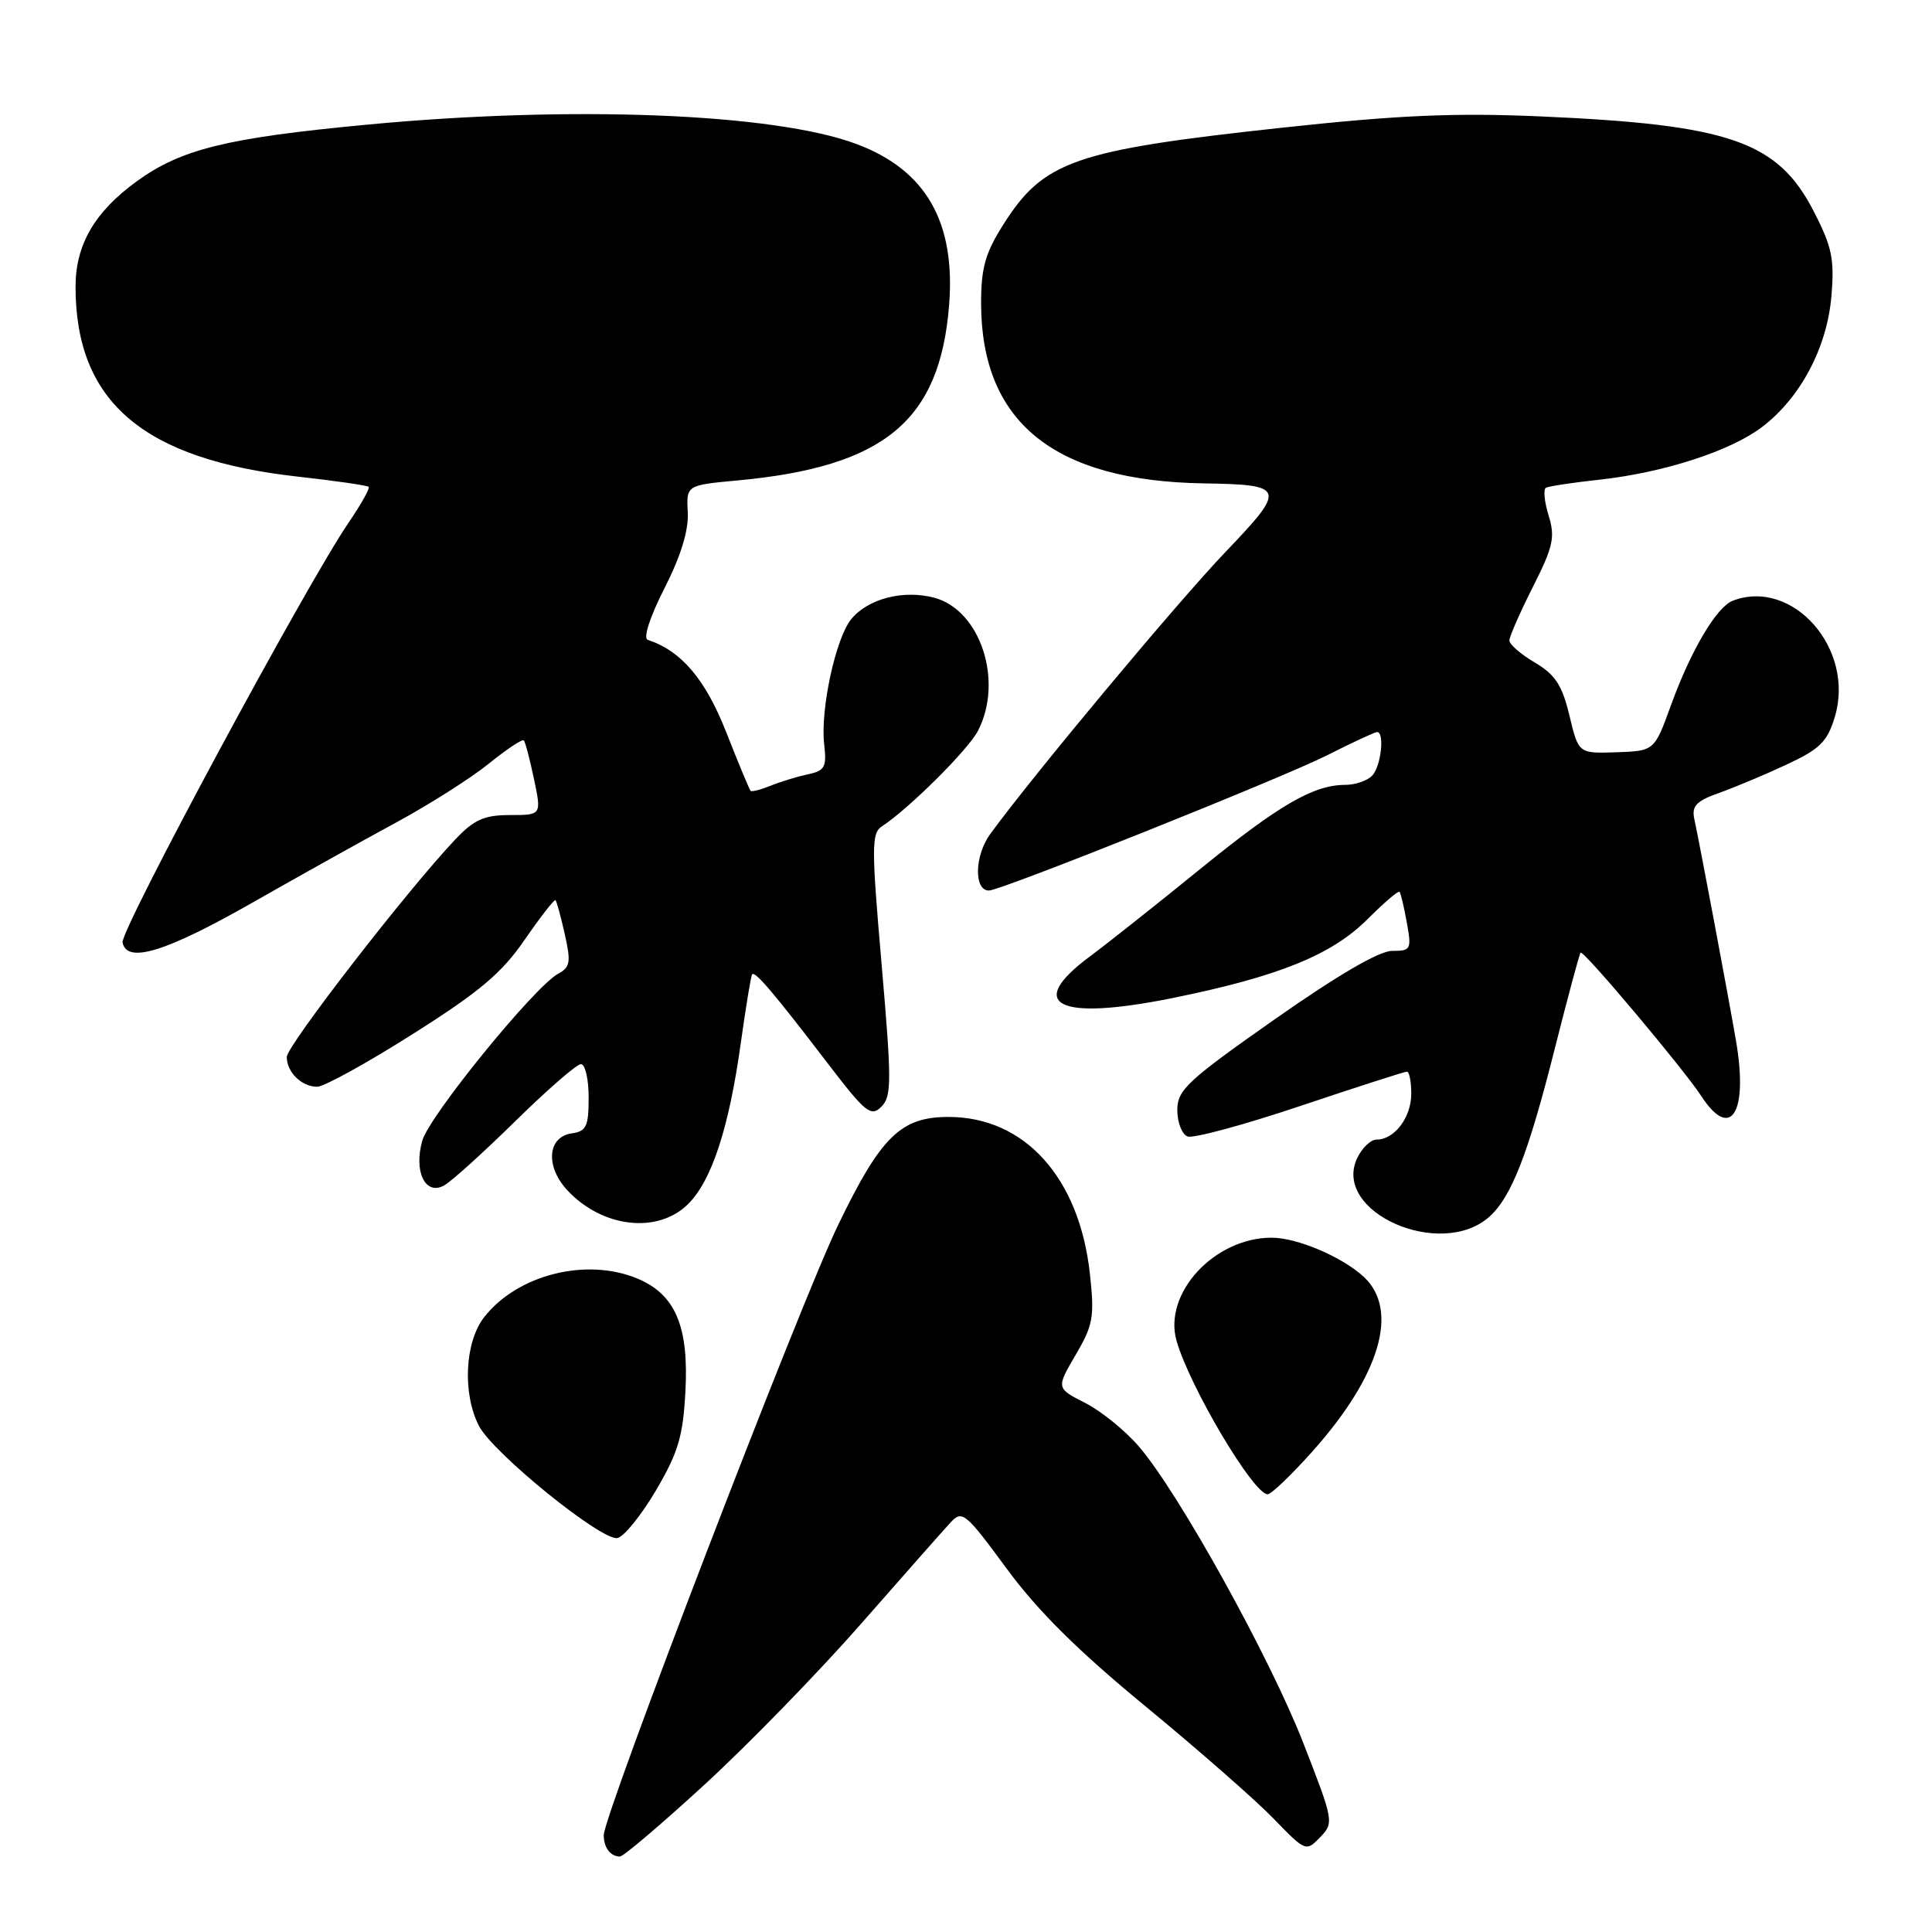 <?xml version="1.0" encoding="UTF-8" standalone="no"?>
<!DOCTYPE svg PUBLIC "-//W3C//DTD SVG 1.1//EN" "http://www.w3.org/Graphics/SVG/1.1/DTD/svg11.dtd" >
<svg xmlns="http://www.w3.org/2000/svg" xmlns:xlink="http://www.w3.org/1999/xlink" version="1.1" viewBox="0 0 256 256">
 <g >
 <path fill="currentColor"
d=" M 93.39 236.44 C 99.12 231.18 108.43 221.62 114.07 215.19 C 119.71 208.76 125.06 202.70 125.96 201.73 C 127.50 200.07 127.92 200.42 133.39 207.85 C 137.51 213.46 142.85 218.75 151.81 226.12 C 158.74 231.83 166.36 238.50 168.73 240.95 C 172.99 245.35 173.06 245.38 174.92 243.45 C 176.77 241.54 176.73 241.30 172.71 231.00 C 168.27 219.60 156.19 197.81 150.92 191.68 C 149.12 189.58 145.91 186.97 143.80 185.90 C 139.95 183.94 139.95 183.94 142.53 179.53 C 144.85 175.58 145.04 174.49 144.42 168.81 C 143.03 156.05 135.78 148.00 125.68 148.00 C 119.36 148.00 116.72 150.58 111.04 162.35 C 106.00 172.78 80.00 240.47 80.00 243.17 C 80.00 244.82 80.89 246.00 82.15 246.00 C 82.60 246.00 87.66 241.70 93.39 236.44 Z  M 86.91 197.50 C 89.86 192.48 90.50 190.34 90.82 184.40 C 91.29 175.75 89.49 171.52 84.47 169.42 C 77.71 166.60 68.60 168.88 64.17 174.51 C 61.58 177.80 61.25 184.65 63.47 188.95 C 65.33 192.55 79.72 204.20 81.81 203.80 C 82.67 203.63 84.96 200.80 86.91 197.50 Z  M 173.94 192.28 C 182.88 182.25 185.42 173.62 180.74 169.22 C 177.91 166.57 171.89 164.00 168.50 164.00 C 160.91 164.00 154.10 171.38 155.90 177.67 C 157.66 183.80 166.09 198.00 167.97 198.00 C 168.45 198.00 171.13 195.43 173.94 192.28 Z  M 197.33 161.24 C 200.26 158.64 202.51 152.87 206.00 139.01 C 207.74 132.14 209.28 126.38 209.44 126.23 C 209.81 125.85 223.09 141.64 225.44 145.25 C 229.35 151.25 231.69 147.44 230.01 137.80 C 228.92 131.49 225.31 112.31 224.49 108.44 C 224.15 106.80 224.82 106.11 227.78 105.07 C 229.83 104.34 233.85 102.66 236.73 101.31 C 241.17 99.24 242.13 98.29 243.13 94.97 C 245.82 85.97 237.53 76.56 229.60 79.60 C 227.45 80.43 224.05 86.18 221.42 93.42 C 219.22 99.50 219.22 99.50 214.19 99.68 C 209.16 99.85 209.16 99.85 207.96 94.82 C 206.99 90.78 206.08 89.39 203.37 87.79 C 201.52 86.70 200.00 85.38 200.00 84.87 C 200.00 84.36 201.40 81.17 203.11 77.78 C 205.81 72.44 206.09 71.18 205.20 68.31 C 204.64 66.49 204.48 64.84 204.84 64.63 C 205.20 64.43 208.36 63.95 211.86 63.57 C 220.43 62.64 229.32 59.76 233.51 56.56 C 238.58 52.69 242.10 46.04 242.67 39.25 C 243.09 34.33 242.75 32.70 240.33 28.00 C 235.55 18.71 229.17 16.51 204.00 15.42 C 192.63 14.93 185.24 15.26 169.79 16.93 C 142.33 19.91 138.29 21.32 132.94 29.76 C 130.57 33.50 130.00 35.50 130.00 40.13 C 130.00 55.93 139.63 63.73 159.50 64.05 C 170.35 64.22 170.49 64.66 162.42 73.10 C 156.07 79.73 136.86 102.76 131.22 110.50 C 129.13 113.36 129.02 118.00 131.04 118.00 C 132.62 118.00 169.83 103.11 175.85 100.08 C 179.20 98.38 182.18 97.00 182.47 97.00 C 183.51 97.00 182.98 101.62 181.80 102.80 C 181.14 103.46 179.55 104.00 178.27 104.00 C 174.06 104.00 169.55 106.61 159.08 115.11 C 153.40 119.73 146.79 124.97 144.38 126.76 C 135.78 133.16 140.15 135.33 155.40 132.24 C 169.39 129.40 176.46 126.54 181.20 121.80 C 183.38 119.62 185.29 117.98 185.45 118.17 C 185.61 118.35 186.04 120.19 186.41 122.25 C 187.06 125.81 186.95 126.00 184.45 126.00 C 182.75 126.00 177.26 129.20 168.91 135.06 C 157.30 143.21 156.00 144.43 156.00 147.09 C 156.00 148.73 156.61 150.30 157.36 150.59 C 158.11 150.87 164.83 149.06 172.29 146.55 C 179.74 144.05 186.11 142.00 186.42 142.00 C 186.74 142.00 187.00 143.32 187.00 144.93 C 187.00 148.06 184.78 151.00 182.41 151.00 C 181.61 151.00 180.44 152.14 179.80 153.53 C 176.56 160.64 190.89 166.94 197.33 161.24 Z  M 91.20 159.52 C 94.32 156.41 96.61 149.38 98.16 138.20 C 98.83 133.42 99.50 129.32 99.66 129.11 C 100.03 128.61 102.54 131.57 109.63 140.84 C 114.68 147.44 115.40 148.03 116.78 146.65 C 118.16 145.27 118.16 143.33 116.82 127.81 C 115.47 112.26 115.47 110.40 116.85 109.50 C 120.41 107.18 128.28 99.36 129.59 96.83 C 133.00 90.23 129.91 80.83 123.79 79.20 C 119.71 78.12 115.04 79.32 112.81 82.02 C 110.73 84.54 108.67 94.05 109.21 98.65 C 109.56 101.64 109.29 102.13 107.05 102.60 C 105.65 102.90 103.43 103.57 102.12 104.11 C 100.81 104.64 99.61 104.95 99.46 104.79 C 99.30 104.63 97.84 101.12 96.22 97.00 C 93.46 89.99 90.29 86.26 85.83 84.78 C 85.20 84.57 86.10 81.77 88.04 77.96 C 90.22 73.67 91.26 70.29 91.13 67.90 C 90.94 64.29 90.94 64.29 97.74 63.66 C 117.19 61.85 124.53 55.78 125.76 40.46 C 126.64 29.41 122.69 22.52 113.48 19.08 C 102.58 15.00 75.71 13.94 48.50 16.53 C 30.01 18.28 24.02 19.76 18.15 24.00 C 12.54 28.07 10.01 32.42 10.01 38.00 C 10.02 53.24 18.95 60.87 39.50 63.16 C 44.45 63.71 48.66 64.32 48.85 64.51 C 49.04 64.70 47.86 66.80 46.24 69.18 C 40.64 77.35 15.91 123.29 16.24 124.89 C 16.82 127.73 21.96 126.15 33.49 119.58 C 39.55 116.13 48.10 111.36 52.50 108.98 C 56.90 106.60 62.42 103.09 64.78 101.18 C 67.13 99.28 69.21 97.89 69.41 98.11 C 69.61 98.32 70.21 100.64 70.76 103.25 C 71.76 108.00 71.76 108.00 67.57 108.00 C 64.15 108.00 62.83 108.59 60.31 111.25 C 53.99 117.92 38.01 138.56 38.00 140.05 C 38.00 142.07 39.97 144.00 42.03 144.00 C 42.93 144.00 48.63 140.86 54.70 137.01 C 63.56 131.41 66.49 128.94 69.53 124.51 C 71.62 121.48 73.46 119.12 73.61 119.28 C 73.76 119.43 74.32 121.47 74.84 123.80 C 75.67 127.47 75.55 128.17 73.97 129.02 C 70.87 130.67 56.91 147.82 55.96 151.13 C 54.80 155.20 56.33 158.43 58.81 157.10 C 59.76 156.60 64.00 152.76 68.25 148.59 C 72.49 144.42 76.42 141.00 76.98 141.00 C 77.54 141.00 78.00 142.99 78.00 145.43 C 78.00 149.26 77.70 149.90 75.75 150.18 C 72.54 150.64 72.24 154.56 75.17 157.71 C 79.81 162.70 87.19 163.54 91.20 159.52 Z "/>
</g>
</svg>